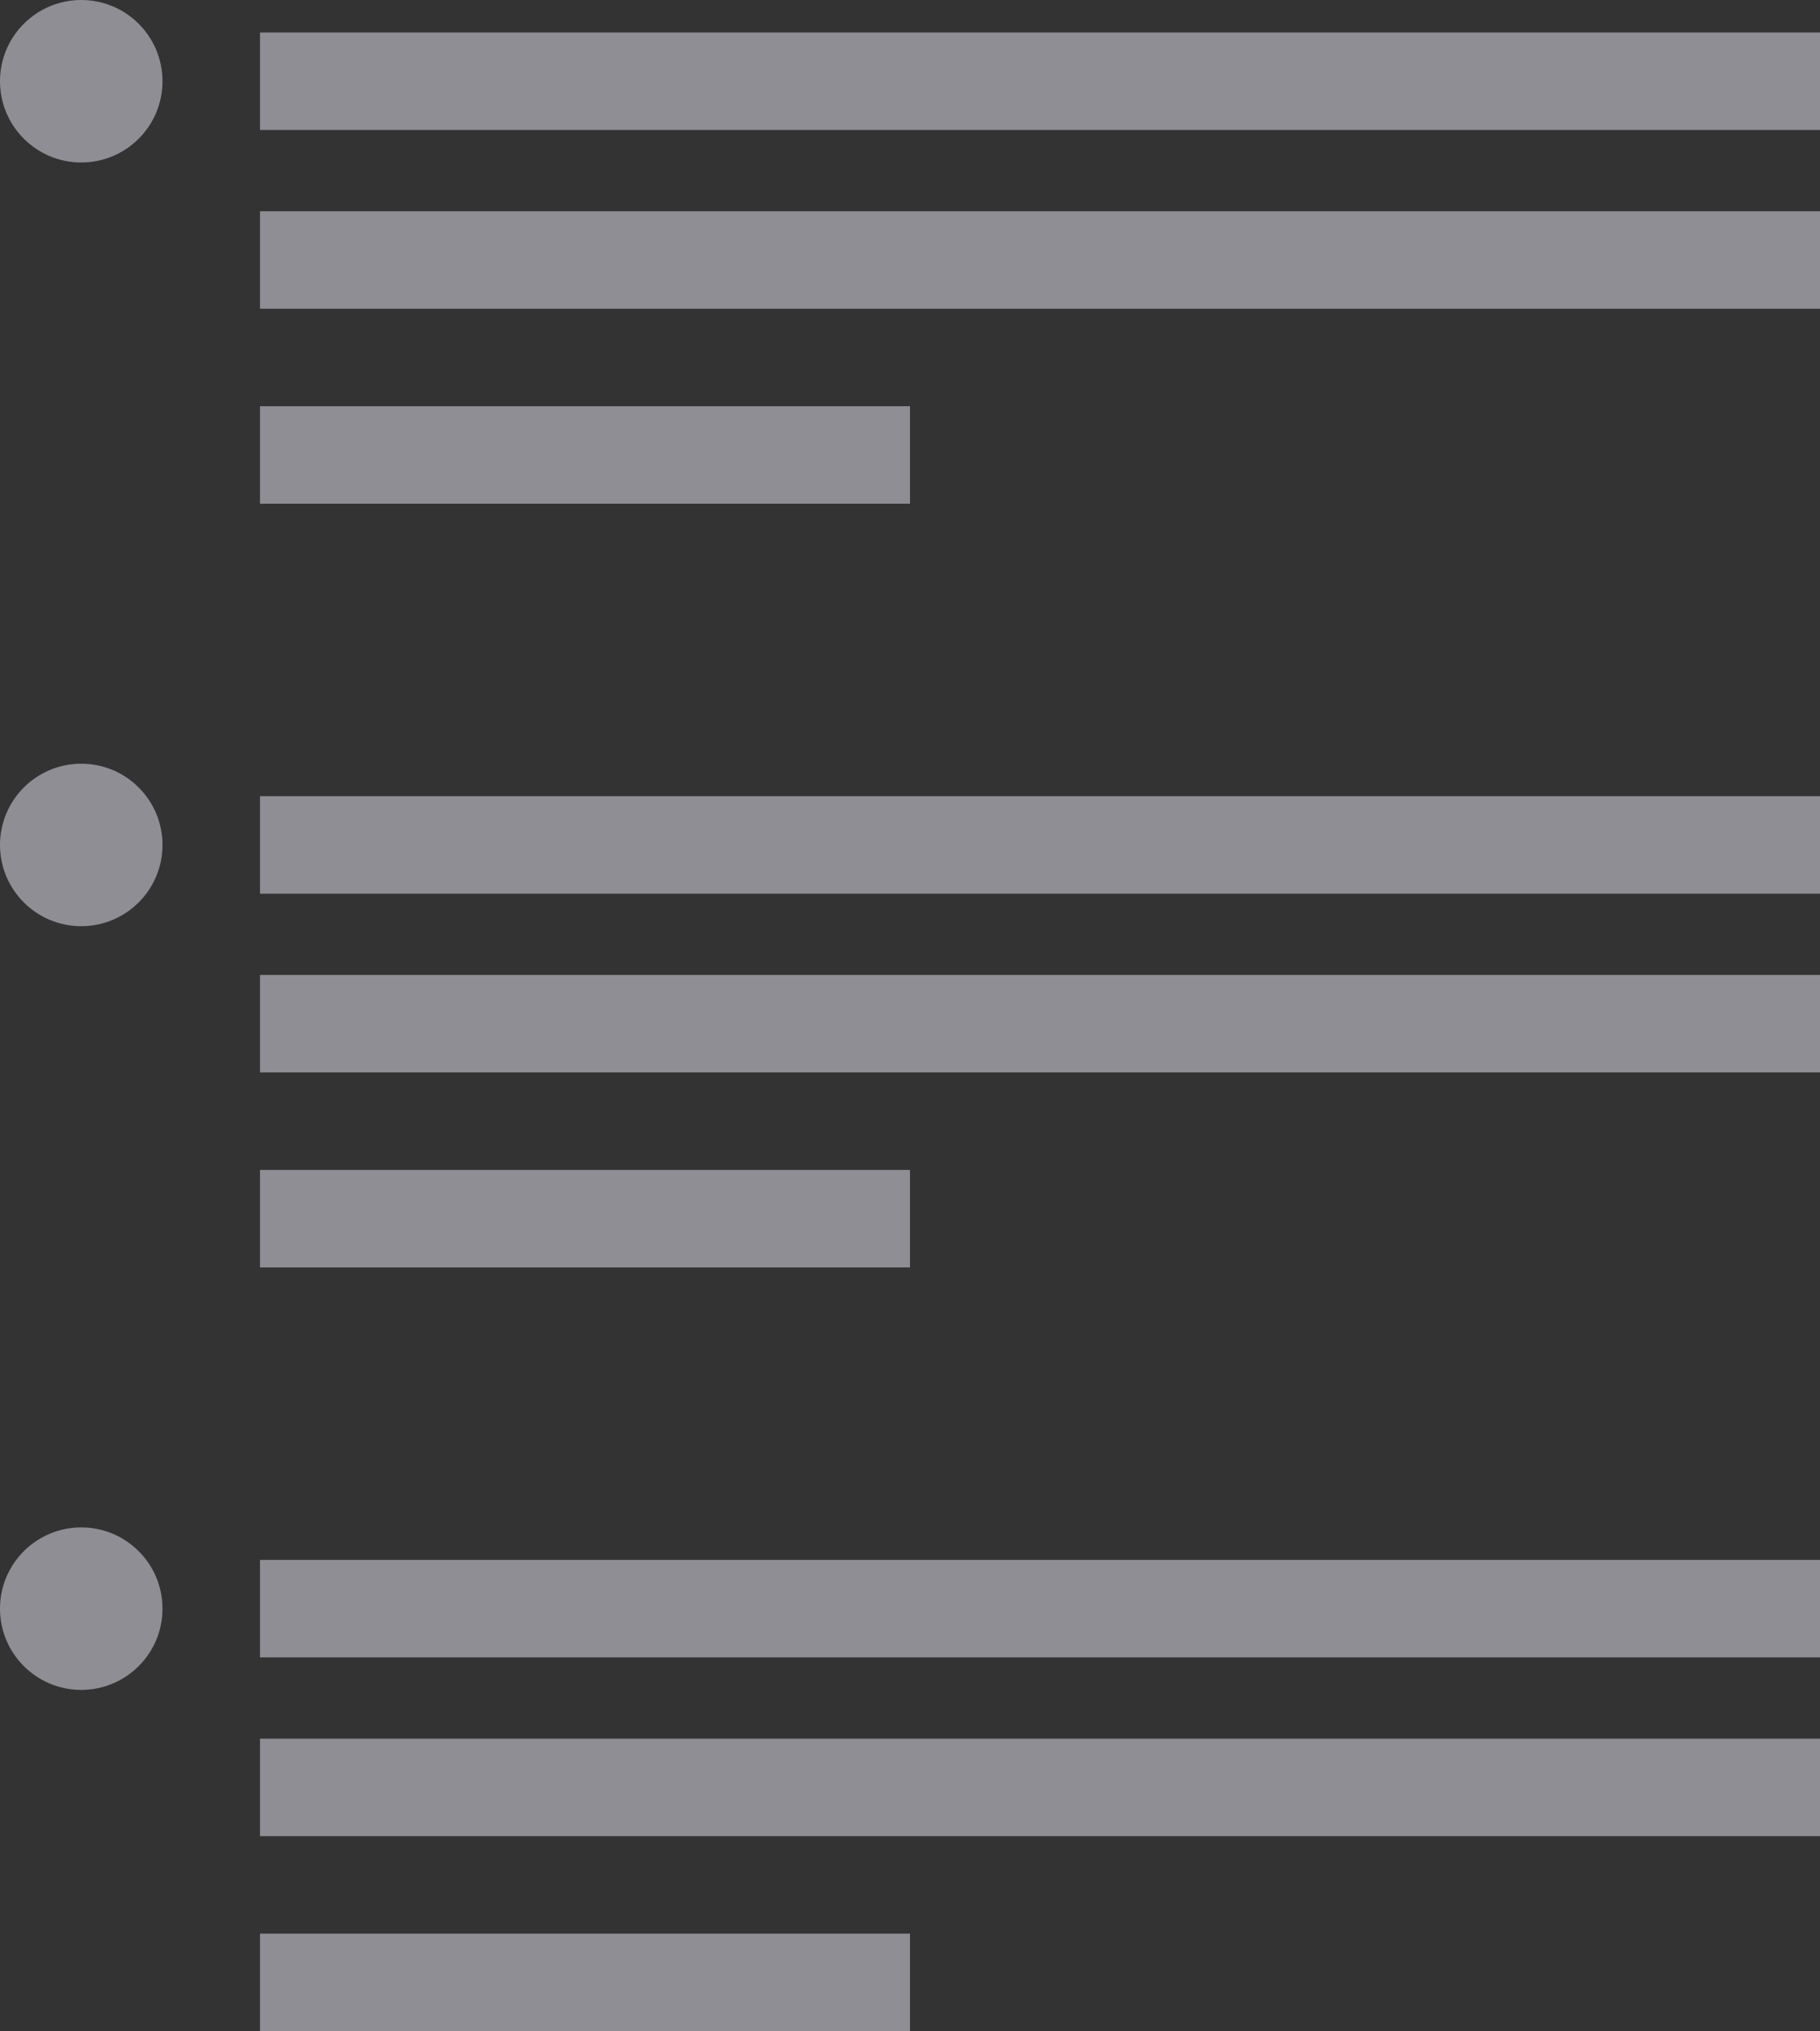 <svg width="224" height="250" viewBox="0 0 224 250" fill="none" xmlns="http://www.w3.org/2000/svg">
<rect x="0" y="0" width="224" height="250" fill="#333333" stroke="none"/>
<circle opacity="0.5" cx="10" cy="10" r="10" fill="#EBEAF6"/>
<rect opacity="0.5" x="32" y="4" width="192" height="12" fill="#EBEAF6"/>
<rect opacity="0.5" x="32" y="26" width="192" height="12" fill="#EBEAF6"/>
<rect opacity="0.5" x="32" y="50" width="80" height="12" fill="#EBEAF6"/>
<circle opacity="0.5" cx="10" cy="104" r="10" fill="#EBEAF6"/>
<rect opacity="0.5" x="32" y="98" width="192" height="12" fill="#EBEAF6"/>
<rect opacity="0.5" x="32" y="120" width="192" height="12" fill="#EBEAF6"/>
<rect opacity="0.5" x="32" y="144" width="80" height="12" fill="#EBEAF6"/>
<circle opacity="0.5" cx="10" cy="198" r="10" fill="#EBEAF6"/>
<rect opacity="0.5" x="32" y="192" width="192" height="12" fill="#EBEAF6"/>
<rect opacity="0.5" x="32" y="214" width="192" height="12" fill="#EBEAF6"/>
<rect opacity="0.5" x="32" y="238" width="80" height="12" fill="#EBEAF6"/>
</svg>
